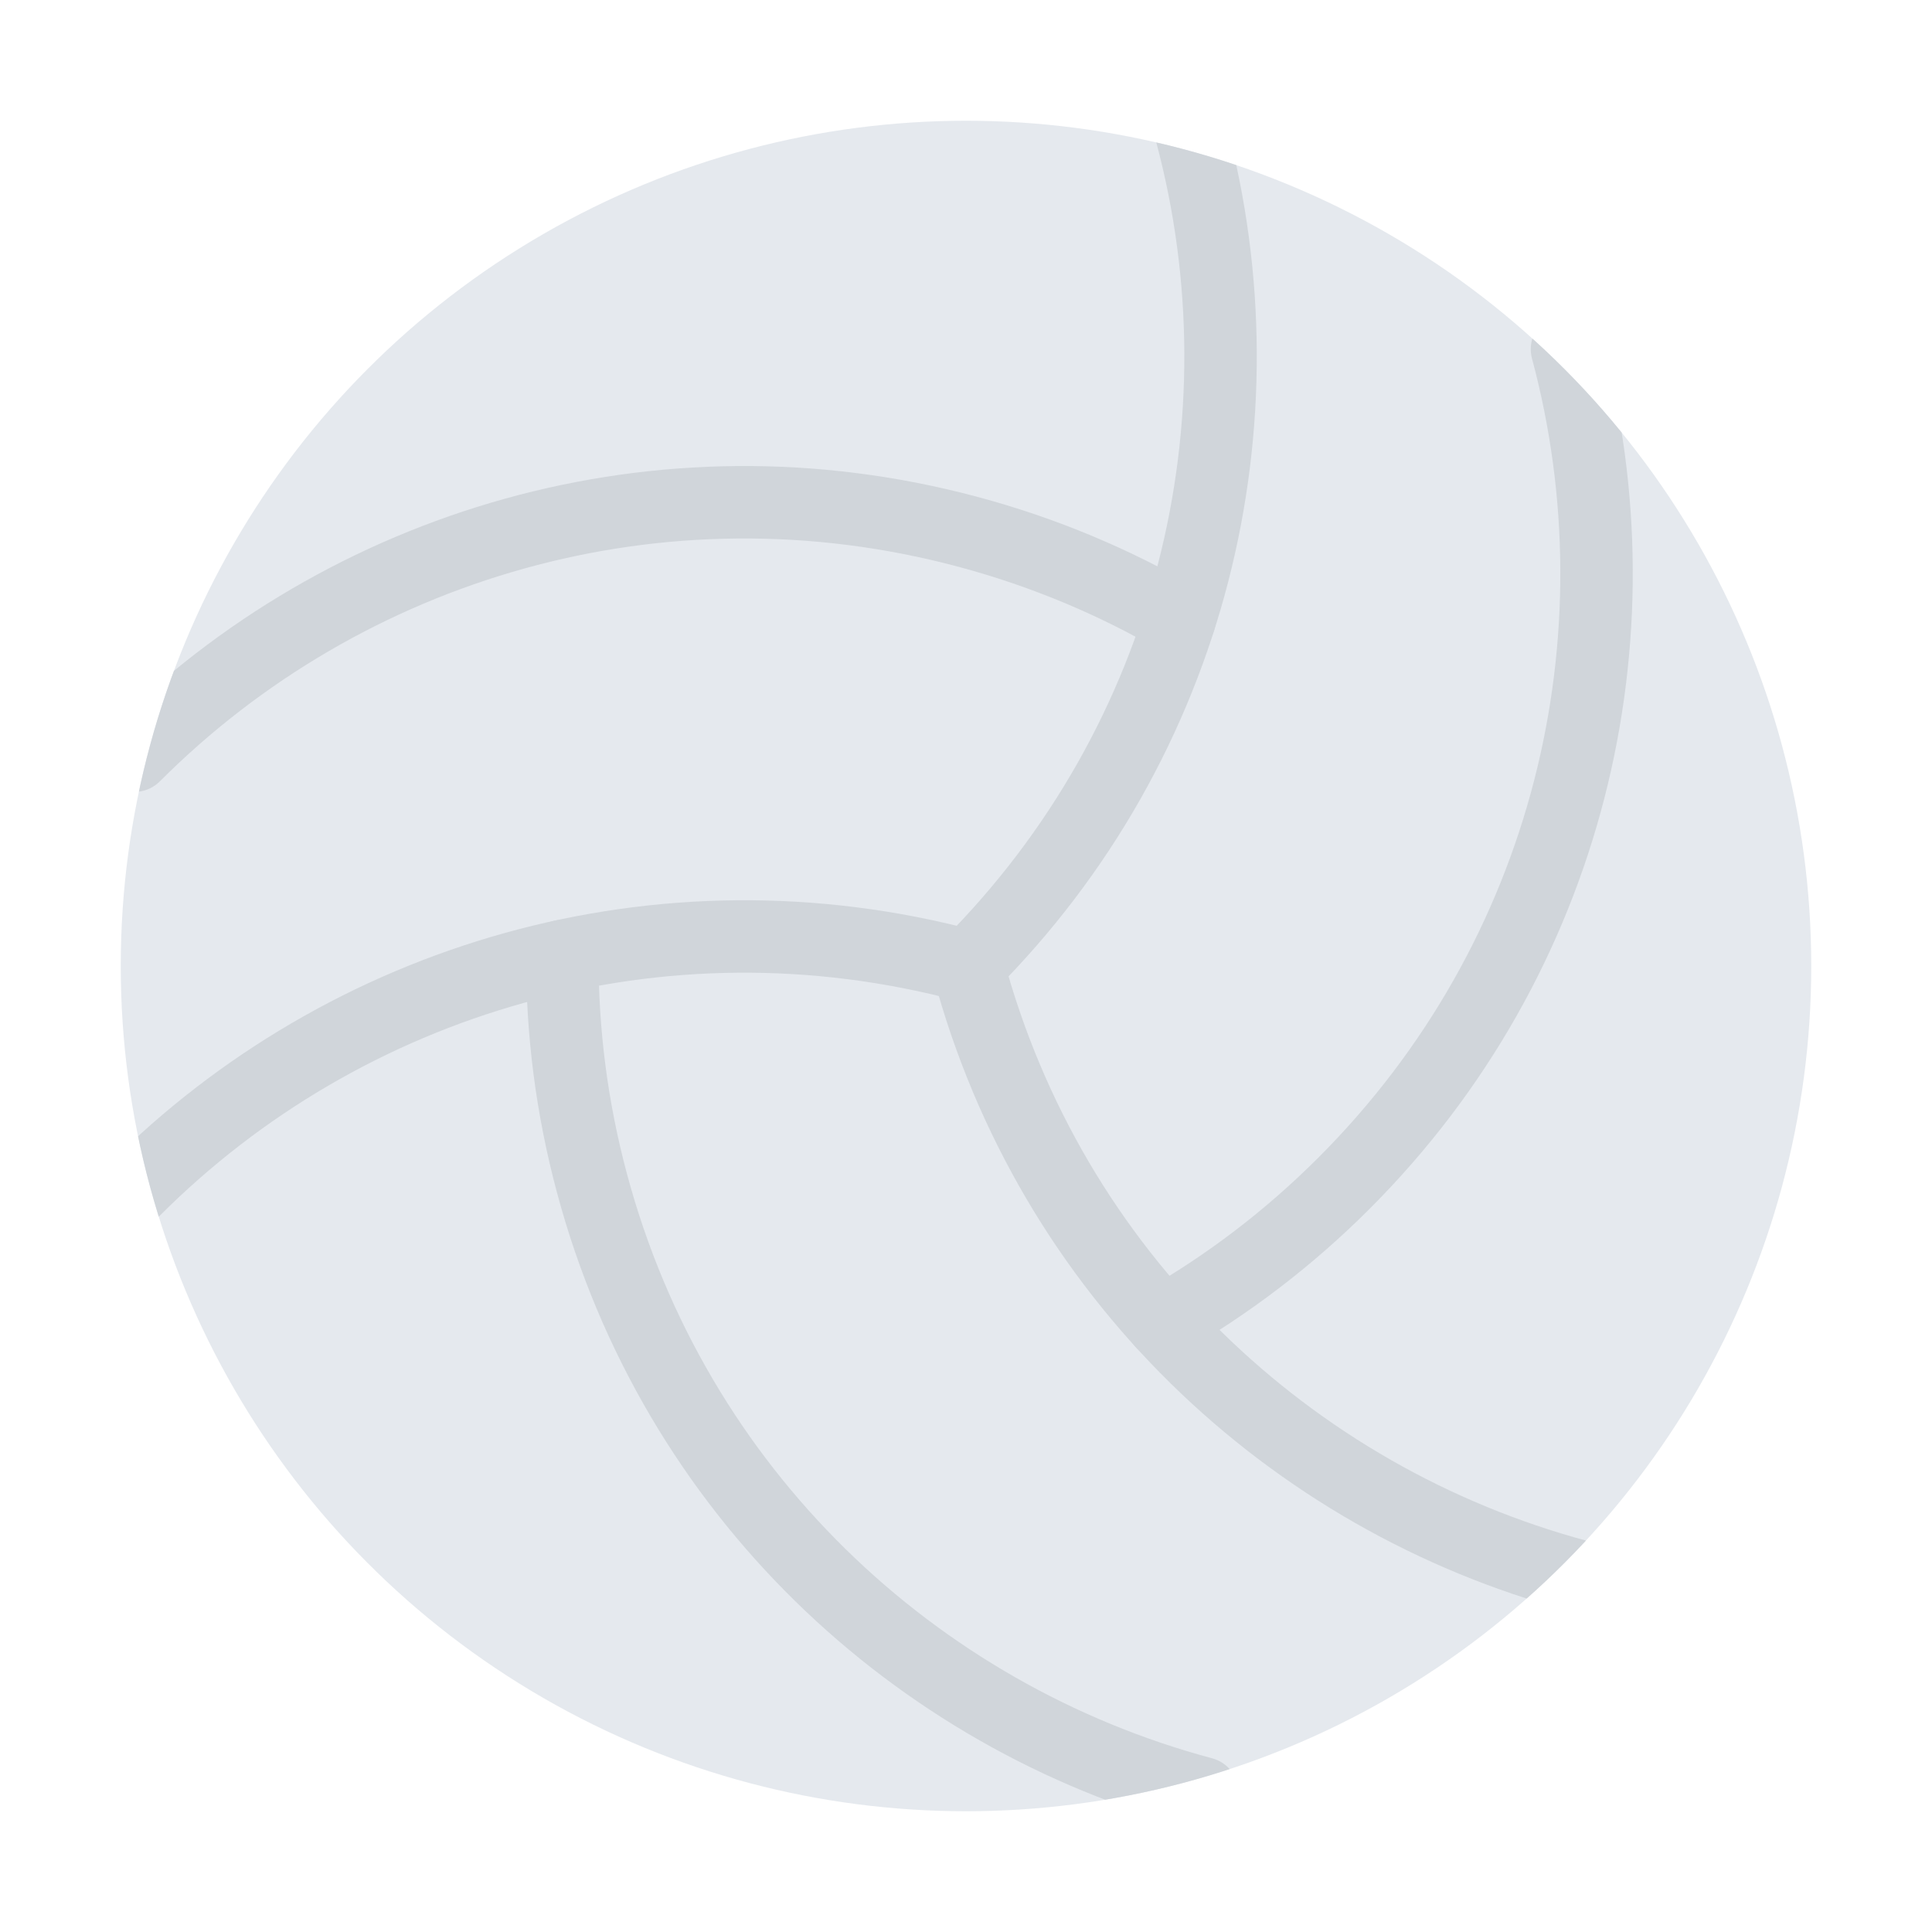 <?xml version="1.0" encoding="UTF-8"?><svg id="a" xmlns="http://www.w3.org/2000/svg" xmlns:xlink="http://www.w3.org/1999/xlink" viewBox="0 0 40 40"><defs><style>.c,.d{fill:none;}.e{fill:#e5e9ee;}.d{stroke:#d0d5da;stroke-linecap:round;stroke-miterlimit:10;stroke-width:1.5px;}.f{clip-path:url(#b);}</style><clipPath id="b"><circle cx="20" cy="20" r="17.5" fill="none"/></clipPath></defs><rect width="40" height="40" fill="none"/><g><circle cx="20" cy="20" r="17.5" fill="#e5e9ee"/><g clip-path="#b"><g><path d="M20.042,20.001c4.673-4.673,6.213-11.291,4.622-17.247" fill="none" stroke="#d0d5da" stroke-linecap="round" stroke-miterlimit="10" stroke-width="1.5"/><path d="M20.042,20.001c-6.39-1.712-12.899,.269-17.261,4.635" fill="none" stroke="#d0d5da" stroke-linecap="round" stroke-miterlimit="10" stroke-width="1.5"/><path d="M24.42,12.832c-1.341-.782-2.807-1.4-4.379-1.821-6.39-1.712-12.899,.269-17.261,4.635" fill="none" stroke="#d0d5da" stroke-linecap="round" stroke-miterlimit="10" stroke-width="1.5"/><path d="M11.643,19.794c-.006,1.552,.191,3.131,.613,4.703,1.712,6.39,6.683,11.036,12.645,12.631" fill="none" stroke="#d0d5da" stroke-linecap="round" stroke-miterlimit="10" stroke-width="1.5"/><path d="M24.061,27.378c1.347-.771,2.616-1.731,3.766-2.882,4.678-4.678,6.216-11.306,4.616-17.266" fill="none" stroke="#d0d5da" stroke-linecap="round" stroke-miterlimit="10" stroke-width="1.5"/><path d="M20.042,20.001c1.71,6.383,6.672,11.026,12.625,12.626" fill="none" stroke="#d0d5da" stroke-linecap="round" stroke-miterlimit="10" stroke-width="1.5"/></g></g></g></svg>